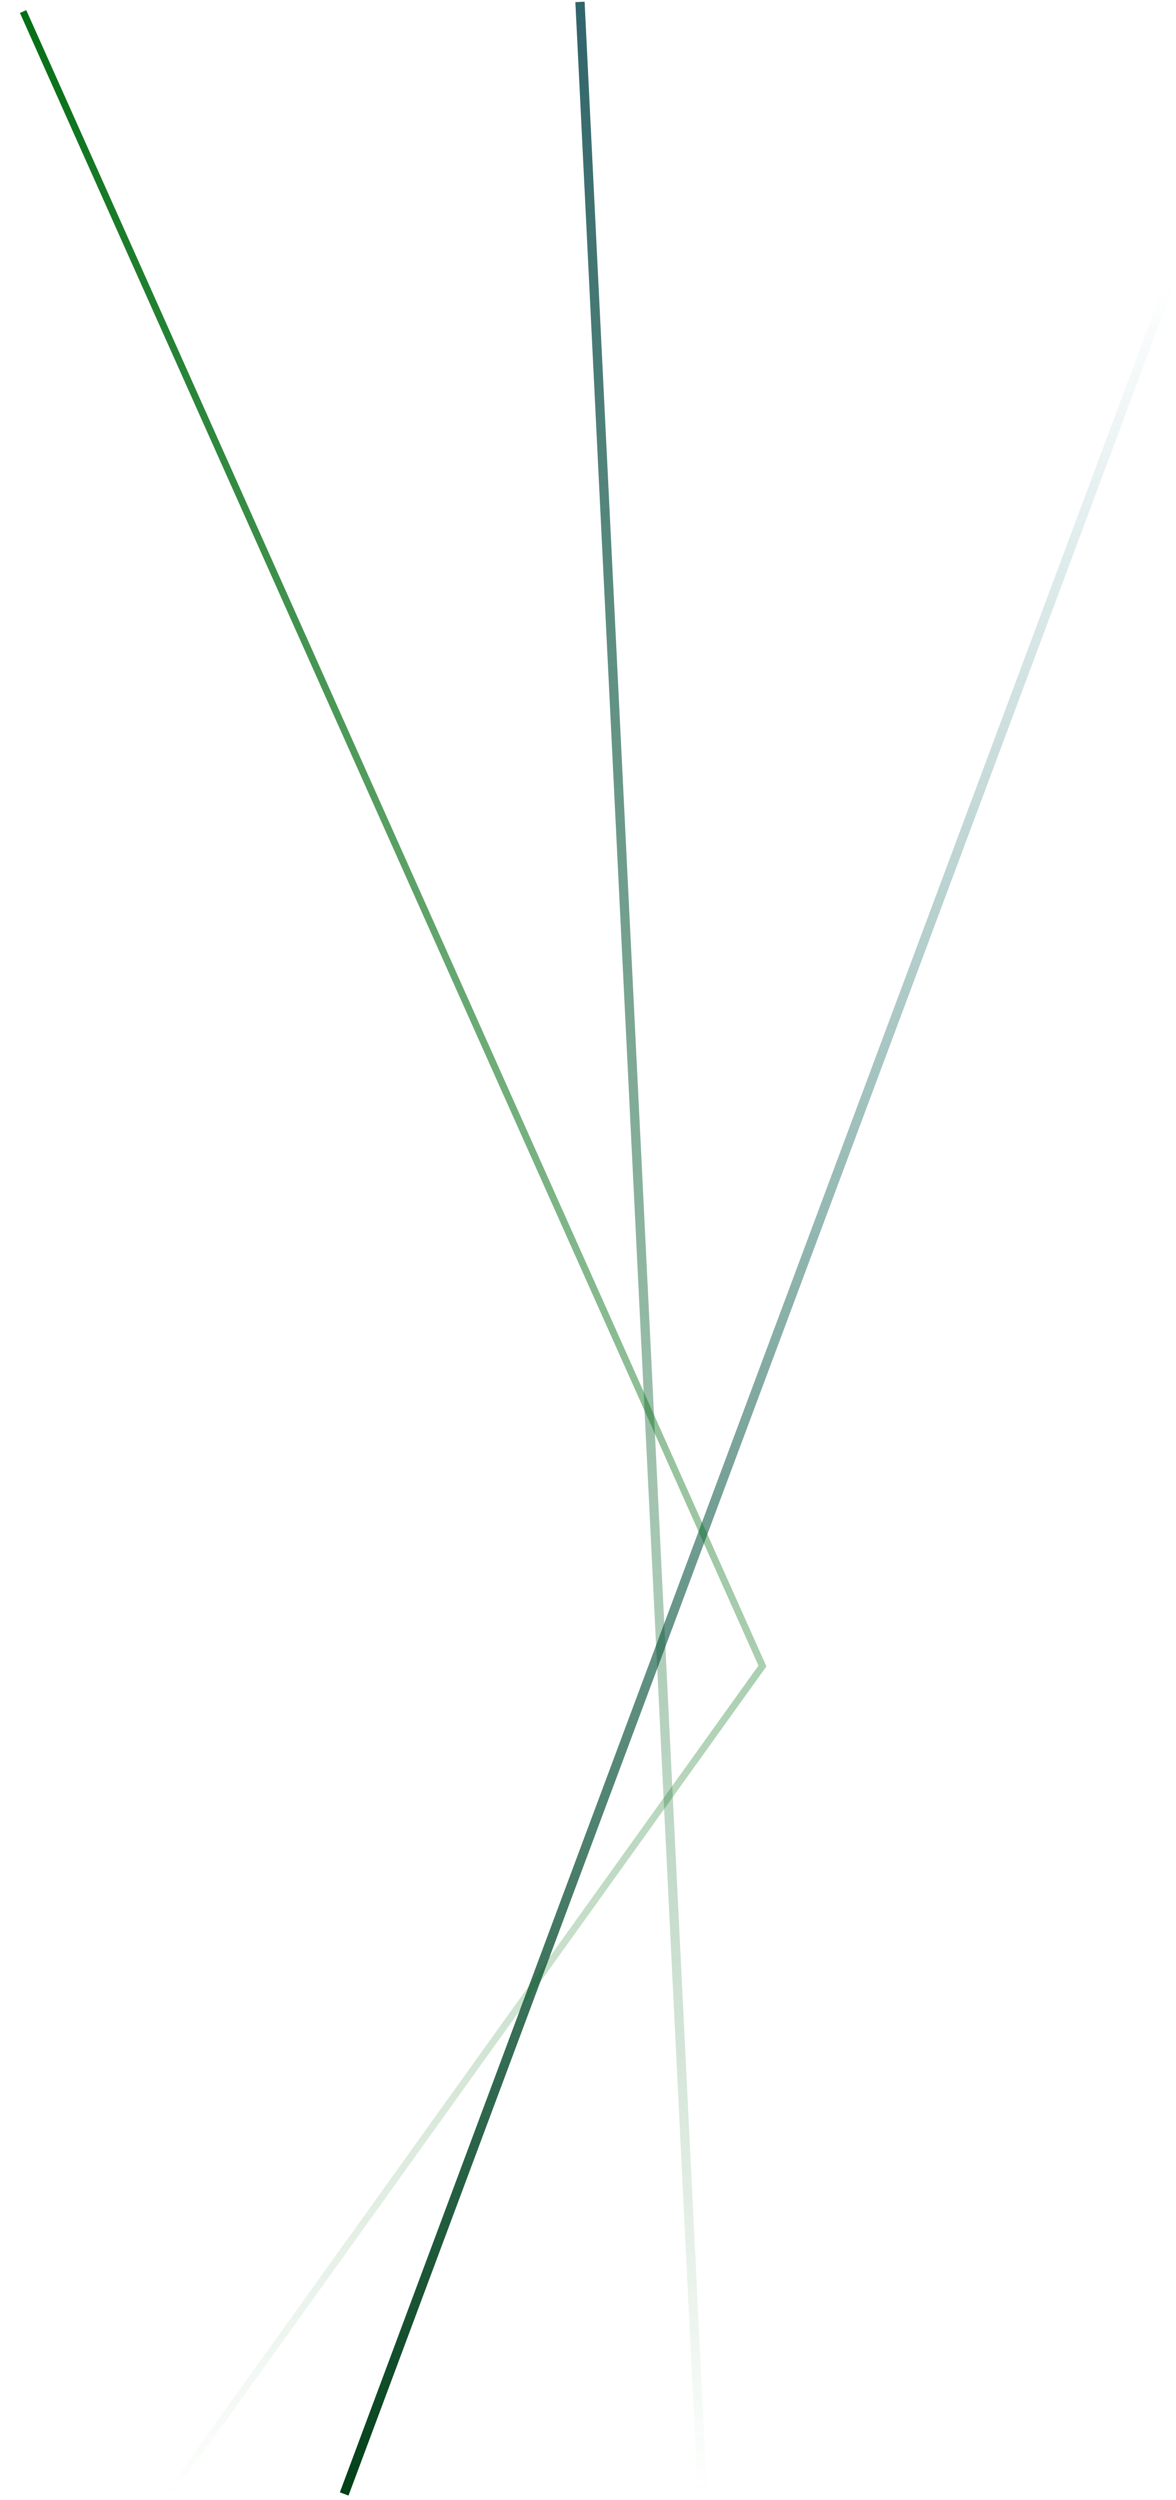 <svg width="509" height="1082" viewBox="0 0 509 1082" fill="none" xmlns="http://www.w3.org/2000/svg">
<path d="M251.027 0.828L304.016 1079.31" stroke="url(#paint0_linear_3697_147893)" stroke-width="4"/>
<path d="M506.162 122.625L148.973 1079.31" stroke="url(#paint1_linear_3697_147893)" stroke-width="4"/>
<path d="M10 5L330 721L72 1081" stroke="url(#paint2_linear_3697_147893)" stroke-width="3"/>
<defs>
<linearGradient id="paint0_linear_3697_147893" x1="165.655" y1="0.828" x2="165.655" y2="1079.31" gradientUnits="userSpaceOnUse">
<stop stop-color="#31646B"/>
<stop offset="1" stop-color="#046F15" stop-opacity="0"/>
</linearGradient>
<linearGradient id="paint1_linear_3697_147893" x1="327.567" y1="122.625" x2="327.567" y2="1079.31" gradientUnits="userSpaceOnUse">
<stop stop-color="#04686F" stop-opacity="0"/>
<stop offset="1" stop-color="#024018"/>
</linearGradient>
<linearGradient id="paint2_linear_3697_147893" x1="170" y1="5" x2="170" y2="1081" gradientUnits="userSpaceOnUse">
<stop stop-color="#046F15"/>
<stop offset="1" stop-color="#046F15" stop-opacity="0"/>
</linearGradient>
</defs>
</svg>
